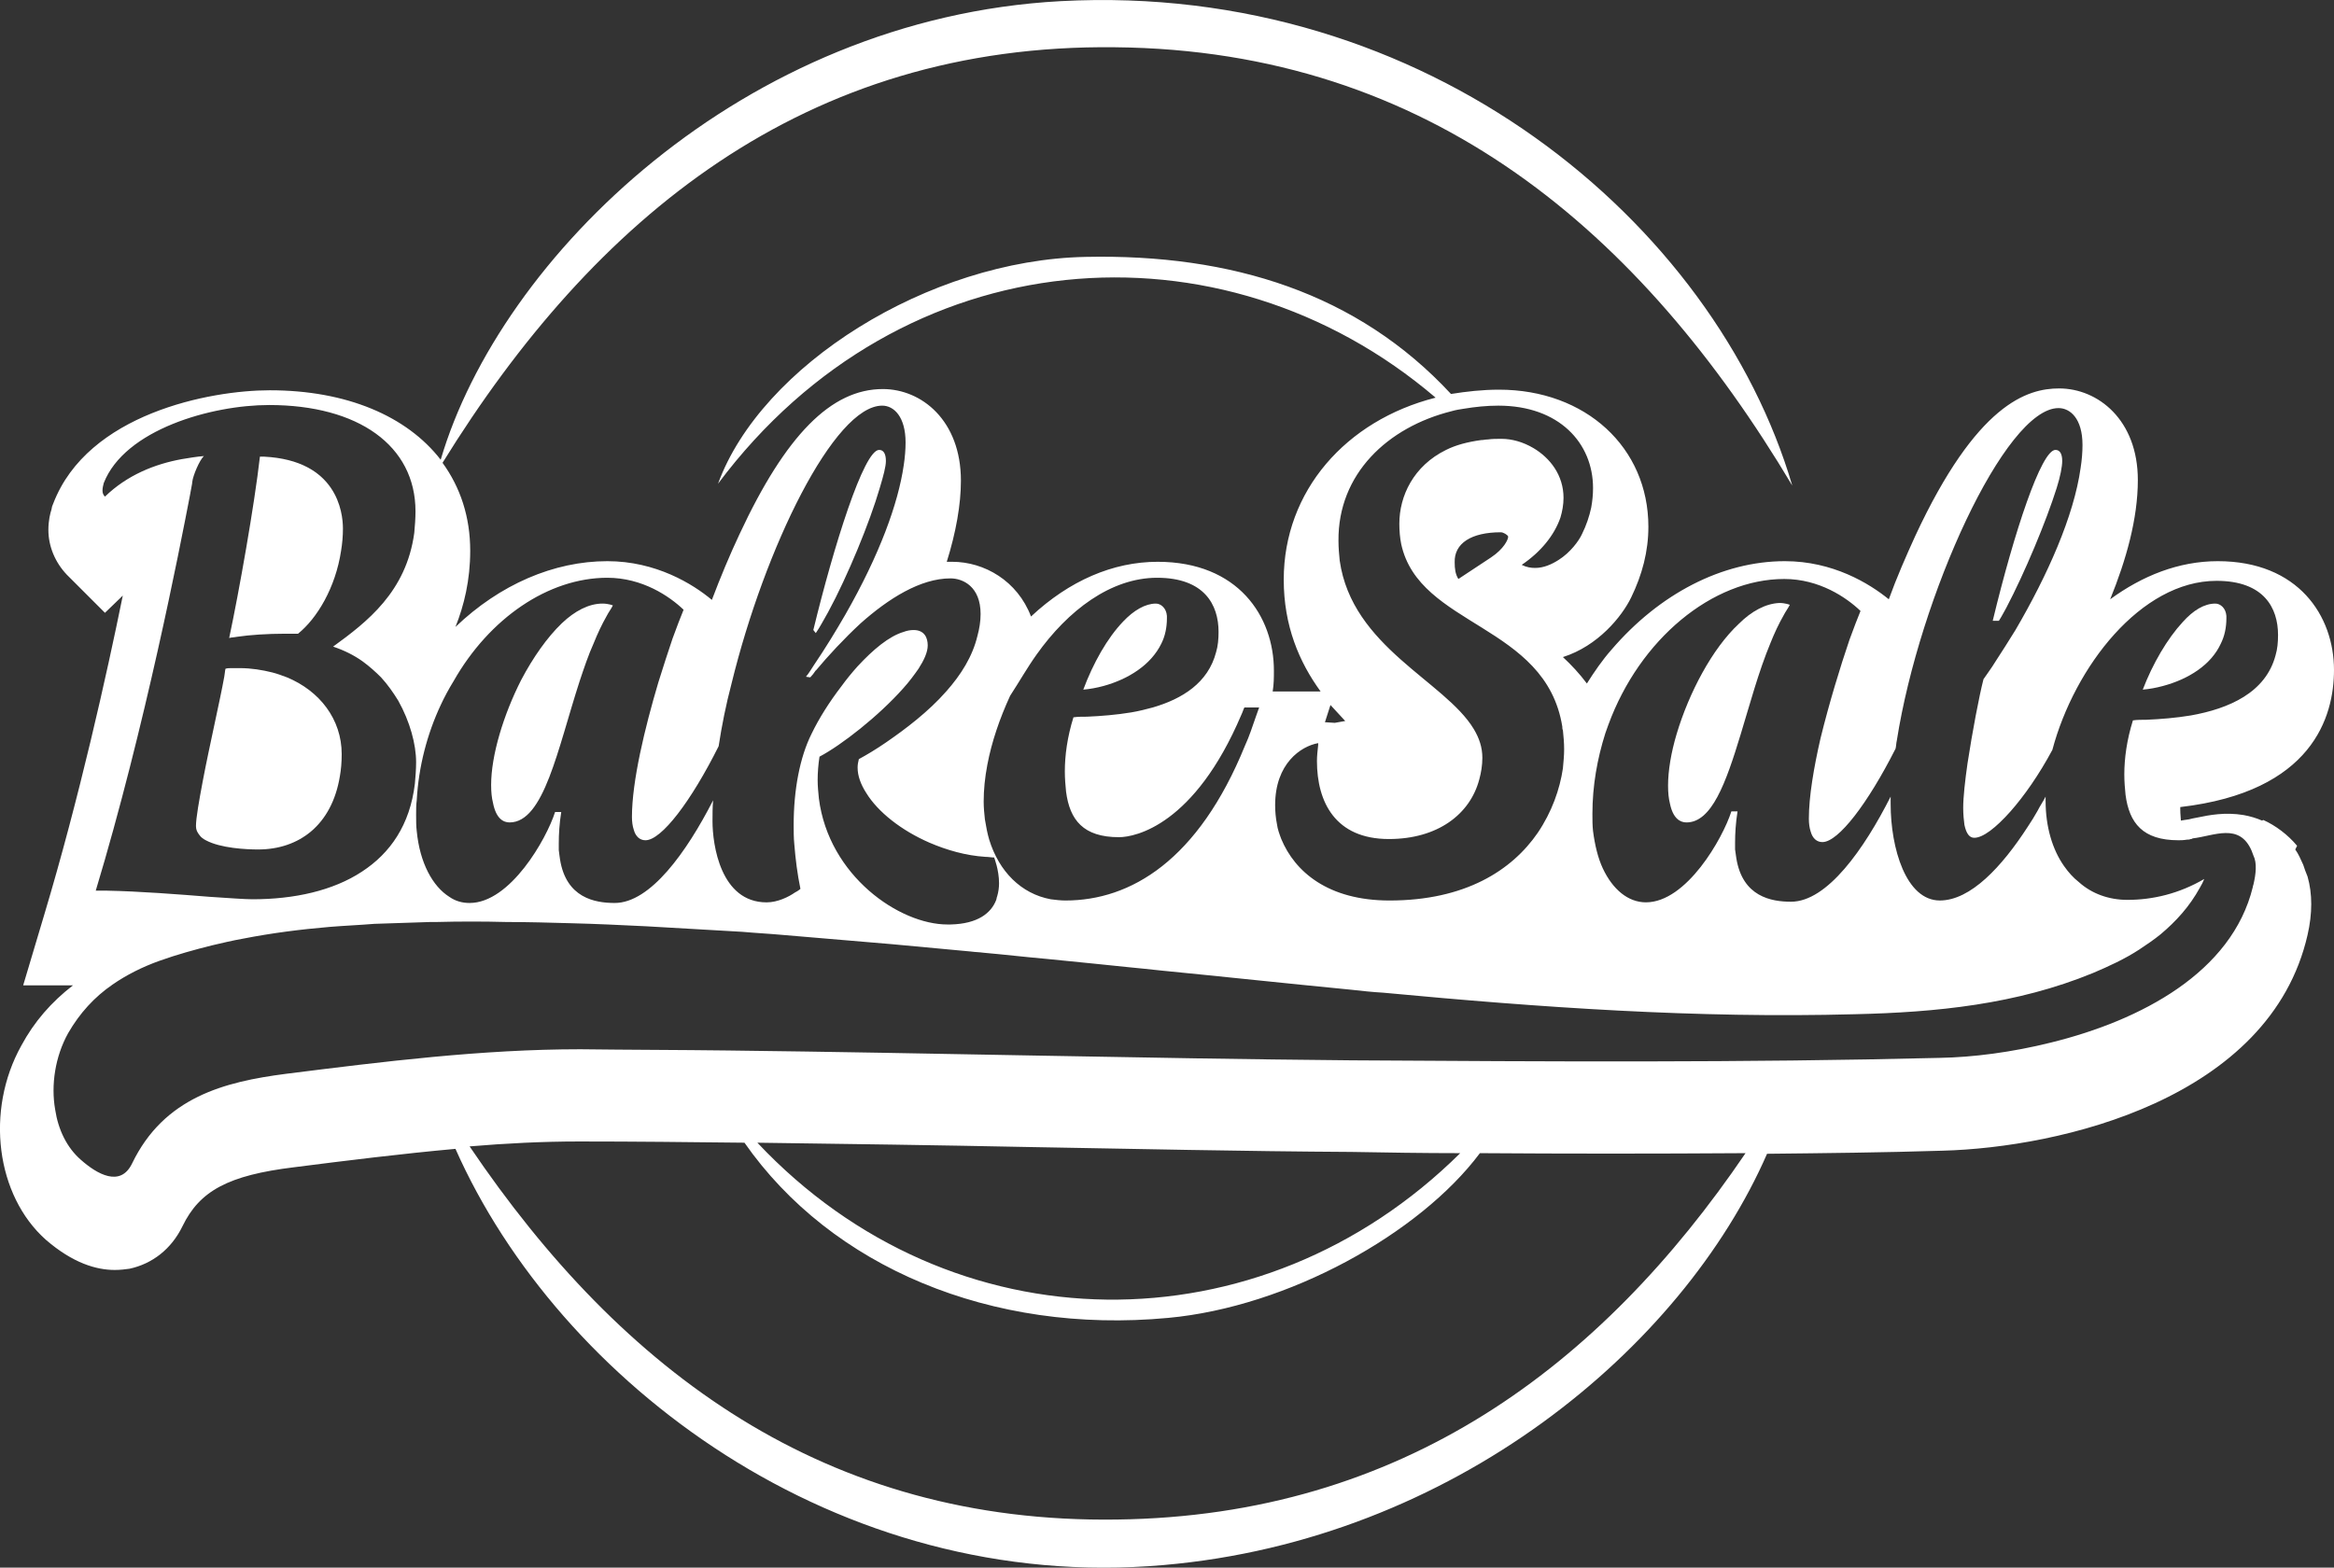 <svg xmlns="http://www.w3.org/2000/svg" xmlns:xlink="http://www.w3.org/1999/xlink" xmlns:svgjs="http://svgjs.com/svgjs" id="SvgjsSvg1001" version="1.1" viewBox="0 47.25 288 193.49"><rect x="0" y="47.25" width="288" height="193.49" fill="#333333" stroke="none"/><defs id="SvgjsDefs1002"/><g id="SvgjsG1008"><svg xmlns="http://www.w3.org/2000/svg" enable-background="new 0 0 682 458" viewBox="148.53 115.72 379.57 255.01" width="288" height="288"><path d="M194.9 218.8h2.1c3.1-2.5 6.1-7.5 7-13.5.2-1.2.3-2.4.3-3.6 0-2.7-1-11.1-12.8-11.7h-.7c-.9 7.9-3.4 22-5 29.5.3-.1.8-.1 1.3-.2C189.1 219 192 218.8 194.9 218.8zM182 252.4c2.4 1.3 6.6 1.5 8.5 1.5 6.7 0 12-4 13.3-11.9.2-1.1.3-2.3.3-3.6 0-5.7-3.6-10.3-8.9-12.5-.8-.3-1.6-.6-2.4-.8-1.6-.4-3.4-.7-5.2-.7-.4 0-.9 0-1.4 0-.4 0-.7 0-1 .1-.1.4-.1.8-.2 1.3-.7 3.9-2.4 11.2-3.5 17-.6 3.2-1.1 6-1.1 7.3 0 .6.2 1 .6 1.5C181.2 251.9 181.6 252.2 182 252.4zM231.4 249.5c5.6 0 7.8-11.9 11.4-23 .7-2.1 1.4-4.2 2.3-6.2.6-1.5 1.3-3 2.1-4.4.3-.6.7-1.1 1-1.7 0 0-.7-.3-1.7-.3-2.2 0-4.5 1.2-6.6 3.2-2.4 2.3-4.7 5.6-6.6 9.2-2.9 5.7-4.9 12.3-4.9 17.1 0 1.2.1 2.1.3 2.9C229.2 248.9 230.4 249.5 231.4 249.5zM283.2 215.3c3.2-5.9 6.8-14.7 8.4-20.2.6-2 1-3.5 1-4.4 0-1.2-.4-1.8-1.1-1.8-2.5 0-7.4 15.7-10.7 29.3l.4.5C281.9 217.7 282.5 216.5 283.2 215.3zM337.4 220.4c.6-1.2.9-2.6.9-4.1 0-.1 0-.2 0-.4-.1-1.3-1-2-1.8-2-1.7 0-3.6 1.1-5.3 2.9-2.6 2.7-4.9 6.8-6.5 11.1 1.1-.1 2.2-.3 3.3-.6C332 226.2 335.7 223.9 337.4 220.4zM509.7 220.4c.6-1.2.9-2.6.9-4.1 0-.1 0-.2 0-.4-.1-1.3-1-2-1.8-2-1.8 0-3.6 1.1-5.3 3-2.5 2.7-4.9 6.8-6.5 11 1.1-.1 2.2-.3 3.3-.6C504.4 226.2 508.1 223.9 509.7 220.4z" fill="#ffffff" class="color000 svgShape"/><path d="M523.1,256.4c-0.4-0.9-0.8-1.8-1.3-2.5l0.3-0.6c-1.5-1.8-3.5-3.3-5.5-4.2l-0.2,0.1c-0.9-0.4-1.9-0.7-3-0.9   c-3-0.5-5.6,0-7.5,0.4c-0.5,0.1-1.1,0.2-1.4,0.3l-0.7,0.1l-0.6,0.1c0-0.4-0.1-1-0.1-1.8c0-0.1,0-0.2,0-0.4   c21.5-2.5,25-14.7,25-22.3c0-8.8-5.8-17.7-18.9-17.7c-6.4,0-12.3,2.4-17.5,6.2c2.6-6.4,4.5-13.1,4.5-19.4c0-9.8-6.5-14.9-12.8-14.9   c-5.2,0-13.4,2.5-23.4,24c-1.5,3.3-3,6.7-4.3,10.3c-3.2-2.6-9.1-6.2-16.9-6.2c-10.2,0-20.4,5.3-28.2,14.4c-1.5,1.7-2.8,3.6-4,5.5   c-1.2-1.6-2.5-3-3.9-4.3c5.7-1.8,9.6-6.6,11.1-9.7c1.8-3.7,2.8-7.5,2.8-11.5c0-12.9-10.2-22.3-24.3-22.3c-2.7,0-5.3,0.3-7.8,0.7   c-15.2-16.4-35.7-22.8-59.4-22.3c-25.6,0.5-52.8,17.7-59.8,36.9c29.9-40,81.9-43.7,116.7-14c-14.6,3.7-24.7,15.2-24.7,29.6   c0,7.5,2.5,13.4,6,18.2h-7.8c0.2-1.2,0.2-2.3,0.2-3.4c0-8.8-5.8-17.7-18.9-17.7c-7.3,0-14.4,3.1-20.6,8.9   c-2.2-5.8-7.6-8.9-12.8-8.9c-0.3,0-0.6,0-0.9,0c1.5-4.8,2.3-9.3,2.3-13.2c0-9.8-6.4-14.9-12.7-14.9c-8.4,0-15.8,7.5-23.3,23.6   c-1.6,3.4-3.1,7-4.5,10.7c-3.1-2.6-9.1-6.3-17-6.3c-8.7,0-17.5,3.8-24.7,10.7c1.4-3.5,2.4-7.6,2.4-12.4c0-5.5-1.6-10.3-4.5-14.3   c24.6-39.8,58.8-68.2,109.4-67.6c51.3,0.5,85.6,30.2,110.1,71.3c-12.6-42.8-59.4-82-119-78.8c-51.6,2.8-91.1,41.6-100.8,74.6   c-5.5-7.1-15.3-11.3-27.8-11.3c-9.7,0-29.6,3.8-35.2,18.4l-0.2,0.5l-0.1,0.5c-0.2,0.6-0.5,1.8-0.5,3.3c0,2.7,1.1,5.3,3,7.3l6.2,6.2   l2.9-2.8c-2.6,12.8-7.1,33-12.8,52l-3.4,11.4h8.1c-3.5,2.7-6.3,5.9-8.4,9.8c-5.9,10.6-4.1,24.4,4,31.6c4.4,3.8,8.2,4.9,11.2,4.9   c0.9,0,1.7-0.1,2.4-0.2c3.7-0.8,6.8-3.2,8.6-6.9c2.8-5.8,7.5-8.3,18.1-9.6c8.6-1.1,17.5-2.2,26.3-3c16.8,37.9,62,72.4,115.2,67.7   c47.1-4.1,84.3-35.3,98.1-66.9c9.5-0.1,19-0.2,28.5-0.5c19.2-0.5,53.3-8.4,59.4-35.1c0.8-3.5,0.8-6.7,0-9.5   C523.5,257.6,523.3,257,523.1,256.4z M392.6,202.3c0.4,0,1.1,0.4,1.2,0.7c0,0.5-0.7,2-2.8,3.4l-5.3,3.5c-0.5-0.8-0.6-1.7-0.6-2.7   C385,204.1,387.8,202.3,392.6,202.3z M384.6,182.6c0.7-0.2,1.3-0.3,2-0.4c1.8-0.3,3.7-0.5,5.6-0.5c9.9,0,15.4,6.1,15.4,13.4   c0,1.1-0.1,2.1-0.3,3.2c-0.3,1.4-0.8,2.9-1.5,4.3c-0.5,1.1-1.9,3-3.8,4.2c-1.1,0.7-2.4,1.3-3.8,1.3c-0.7,0-1.4-0.1-2.2-0.5   c3.1-2.1,5.3-4.8,6.3-7.7c0.3-1,0.5-2.1,0.5-3.2c0-3.7-2.2-6.5-4.9-8.1c-1.7-1-3.5-1.5-5.2-1.5c-0.8,0-1.5,0-2.2,0.1   c-0.4,0-0.7,0.1-1.1,0.1c-2.2,0.3-4.1,0.8-5.7,1.6c-5.3,2.6-7.6,7.5-7.6,12c0,1.2,0.1,2.3,0.3,3.3c2.9,13.5,23.5,13,26.2,29.7   c0,0.2,0,0.4,0.1,0.6c0.1,1,0.2,2,0.2,3.1c0,1-0.1,2-0.2,3.1c-0.5,3.4-1.8,7.1-4.1,10.5c-4.2,6.1-11.8,11-24.1,11   c-10,0-15.4-4.7-17.6-10c-0.3-0.8-0.6-1.6-0.7-2.4c-0.2-1-0.3-2.1-0.3-3.1c0-6.8,4.2-9.6,7-10.1c0,0.1,0,0.2,0,0.3   c-0.1,0.9-0.2,1.8-0.2,2.6c0,6.7,3,12.7,11.7,12.7c7.9,0,13.2-4,14.7-9.7c0.3-1.1,0.5-2.3,0.5-3.5c0-1.7-0.5-3.2-1.4-4.7   c-4.7-7.8-19.8-13.3-21.8-27.4c-0.1-1-0.2-2.1-0.2-3.2C366.1,192.8,374.2,185.2,384.6,182.6z M367.3,233l-1.7,0.3l-1.6-0.1l0.9-2.8   C365.7,231.3,366.5,232.1,367.3,233z M317.1,222.2c5.1-7.2,12.1-12.5,19.6-12.5c7.7,0,10,4.4,10,8.8c0,1.2-0.1,2.3-0.4,3.3   c-1.3,5-5.5,7.6-10.3,9c-1.1,0.3-2.3,0.6-3.5,0.8c-2.4,0.4-4.9,0.6-7.2,0.7c-0.8,0-1.5,0-2.2,0.1c-1,3.2-1.4,6.2-1.4,8.8   c0,1.2,0.1,2.3,0.2,3.3c0.6,4.6,2.8,7.4,8.6,7.4c2.7,0,12.3-2,19.9-19.9c0.2-0.4,0.3-0.8,0.5-1.2h2.4c-0.2,0.5-0.3,0.9-0.5,1.4   c-0.6,1.7-1.1,3.3-1.8,4.8c-7.6,18.7-18.6,25.2-29.2,25.2c-0.8,0-1.6-0.1-2.4-0.2c-4.8-0.9-8.4-4.5-10-9.7c-0.3-1-0.5-2.1-0.7-3.3   c-0.1-0.9-0.2-1.9-0.2-2.9c0-1.9,0.2-3.9,0.6-6c0.7-3.7,2-7.5,3.7-11.2C314.3,226.6,315.6,224.3,317.1,222.2z M247.3,209.7   c5.7,0,10.1,3,12.4,5.2c-0.5,1.2-1.1,2.8-1.8,4.7c-0.7,2.1-1.5,4.5-2.3,7.1c-2.2,7.4-4.3,16.1-4.3,21.9c0,0.8,0.1,1.5,0.3,2.1   c0.3,1.1,1,1.7,1.9,1.7c2.6,0,7.4-6.3,11.9-15.3c0.5-3.3,1.2-6.8,2.1-10.2c5.4-22.1,16.7-45.2,24.5-45.2c1.9,0,3.8,1.8,3.8,6   c0,1.1-0.1,2.4-0.3,3.7c-0.9,6.2-3.9,14.5-9.5,24.3c-1.5,2.6-3.2,5.4-5.1,8.2c-0.4,0.6-0.8,1.3-1.3,1.9l0.7,0.1   c0.3-0.3,0.6-0.7,0.8-1c0-0.1,0.1-0.1,0.1-0.1c2-2.4,4.6-5.2,7.3-7.7c4.5-4,9.7-7.3,14.6-7.3c2,0,4.9,1.3,4.9,5.8   c0,1.2-0.2,2.4-0.5,3.5c-0.8,3.4-2.7,6.4-5.1,9.1c-2.9,3.3-6.6,6.1-9.8,8.3c-1.6,1.1-3.1,2-4.4,2.7c-0.1,0.4-0.2,0.9-0.2,1.3   c0,0,0,0.1,0,0.1c0,1.3,0.5,2.7,1.4,4.1c1.9,3.1,5.7,6.1,10.3,8.1c2.8,1.2,5.9,2.1,9.1,2.3c0.5,0,0.9,0.1,1.4,0.1   c0,0,0.8,2,0.8,4.2c0,0.7-0.1,1.4-0.3,2.1c-0.1,0.2-0.1,0.5-0.2,0.7c-0.8,2-2.9,3.8-7.4,3.9c-0.2,0-0.4,0-0.5,0   c-7.8,0-19.3-7.9-20.9-20.5c-0.1-1-0.2-2-0.2-3c0-1.2,0.1-2.5,0.3-3.8c3.6-1.9,9.6-6.6,13.6-11.1c1-1.1,1.8-2.2,2.5-3.2   c0.9-1.4,1.5-2.7,1.5-3.8c0-1.2-0.5-2.5-2.3-2.5c-0.5,0-1.1,0.1-1.6,0.3c-2.4,0.7-5,2.9-7.5,5.6c-0.9,1-1.8,2.1-2.6,3.2   c-2,2.6-3.7,5.3-4.9,7.8c-1.9,3.8-2.9,9.1-2.9,14.8c0,1,0,2.1,0.1,3.1c0.2,2.5,0.5,4.9,1,7.3c0,0-0.3,0.3-0.9,0.6   c-1,0.7-2.8,1.6-4.6,1.6c-7.5,0-8.8-9.4-8.8-13.2c0-1.1,0-2.3,0.1-3.4c-4.3,8.4-10.2,16.7-16,16.7c-3.2,0-7.9-0.8-8.9-7.1   c-0.1-0.5-0.1-0.9-0.2-1.5c0-0.4,0-0.7,0-1.1c0-1.5,0.1-3.2,0.4-5.1h-1c-1.4,4.4-7.3,14.8-13.9,14.8c-1.2,0-2.3-0.3-3.3-1   c-2.7-1.7-4.8-5.5-5.3-10.7c-0.1-0.8-0.1-1.7-0.1-2.6c0,0,0-0.1,0-0.1c0-0.8,0-1.6,0.1-2.3c0.3-5.5,1.7-10.8,3.9-15.5   c0.6-1.3,1.3-2.6,2.1-3.9C228.1,216.3,237.7,209.7,247.3,209.7z M179.4,196.4c0.2-1.2,0.4-2,0.4-2.3c0.1-1,1.2-3.6,1.9-4.2   c-1.2,0.1-2.4,0.3-3.6,0.5c-4.4,0.8-8.9,2.6-12.5,6.1c-0.3-0.3-0.4-0.6-0.4-1c0-0.4,0.1-0.8,0.2-1.2c3.4-8.7,17.5-12.7,26.9-12.7   c14.5,0,23.8,6.6,23.8,17.3c0,1.2-0.1,2.4-0.2,3.5c-1.3,9.6-7.7,14.5-13.2,18.5c1.8,0.6,3.4,1.4,4.8,2.4c1.1,0.8,2.1,1.7,3,2.6   c1.1,1.2,2,2.5,2.8,3.8c1.9,3.4,2.9,7.1,2.9,10c0,1.2-0.1,2.4-0.2,3.5c-0.8,6.7-4,11.3-8.6,14.3c-4.7,3.1-11,4.5-17.8,4.5   c-1.3,0-3.9-0.2-7-0.4c-5-0.4-11.4-0.9-16.7-1c-0.6,0-1.2,0-1.8,0C172.1,234.1,177.8,204.7,179.4,196.4z M386,303.3   c-32.5,32.2-82.7,31.9-114.3-1.7c14.8,0.2,29.5,0.4,44,0.7c17.2,0.3,35.1,0.7,52.6,0.8C374,303.2,379.9,303.3,386,303.3z    M330.2,362.9c-47.4,0.7-80.5-24-105.3-60.7c5.9-0.5,11.9-0.8,17.8-0.8h0.1c8.9,0,17.9,0.1,26.8,0.2c14.1,20.2,40.1,31.2,68.9,28.5   c19.5-1.8,40.9-13.7,50.7-26.8c13.9,0.1,28.4,0.1,43.2,0C408.9,337.9,376.6,362.3,330.2,362.9z M515,259.6c0,0.1-0.1,0.2-0.1,0.4   c-3.4,13.9-18.2,21.7-32.8,25.3c-6.4,1.6-12.7,2.4-18.1,2.5c-31.9,0.8-63.8,0.6-95.7,0.4c-33.8-0.3-67.6-1.2-101.4-1.6   c-8-0.1-16-0.1-24-0.2c-16,0-32,2-47.9,4c-10,1.3-19.8,3.8-25,14.6c-1.9,3.9-5.7,1.7-8.3-0.6c-2.3-2-3.7-4.9-4.2-8.2   c-0.7-4,0-8.6,2.1-12.4c1.9-3.3,4.3-5.9,7.2-7.9c2.3-1.6,4.9-2.9,7.7-3.9c2.8-1,5.7-1.8,8.5-2.5c1.7-0.4,3.4-0.8,5.1-1.1   c4.6-0.9,9.3-1.5,14-1.9c2.4-0.2,4.9-0.3,7.3-0.5c3-0.1,6-0.2,9.1-0.3c0.3,0,0.5,0,0.8,0c0.1,0,0.1,0,0.2,0c3.8-0.1,7.6-0.1,11.4,0   c3.5,0,7,0.1,10.5,0.2c4.1,0.1,8.2,0.3,12.3,0.5c5.2,0.3,10.4,0.6,15.6,0.9c2.2,0.2,4.3,0.3,6.5,0.5c5.9,0.5,11.8,1,17.7,1.5   c4.3,0.4,8.6,0.8,12.9,1.2c0.7,0.1,1.4,0.1,2.1,0.2c3.4,0.3,6.8,0.7,10.2,1c2.7,0.3,5.3,0.5,8,0.8c3.6,0.4,7.1,0.7,10.7,1.1   c10.2,1,20.4,2.1,30.7,3.1c1.8,0.2,3.6,0.4,5.4,0.5c25.5,2.4,51,4.2,76.7,3.5c13.2-0.3,26.3-1.6,38.7-6.7c2.6-1.1,5.2-2.3,7.5-3.8   c1.2-0.8,2.4-1.6,3.5-2.5c2.5-2.1,4.7-4.5,6.4-7.6c0.3-0.5,0.5-0.9,0.7-1.4c-4.1,2.4-8.4,3.4-12.5,3.4c-3,0-5.8-1-7.9-2.9   c-0.9-0.7-1.7-1.6-2.4-2.6c-1.9-2.7-3-6.4-3-10.6c0-0.2,0-0.4,0-0.5c0-0.1,0-0.1,0-0.2c-0.4,0.8-0.9,1.5-1.3,2.3   c-0.5,0.9-1,1.7-1.6,2.6c-4.2,6.5-9.3,12-14.3,12c-5.5,0-8-8.5-8-15.7c0-0.4,0-0.8,0-1.2c-4.3,8.5-10.3,17.1-16.2,17.1   c-3.2,0-7.9-0.8-8.9-7.1c-0.1-0.5-0.1-0.9-0.2-1.4c0-0.4,0-0.7,0-1.1c0-1.5,0.1-3.2,0.4-5.1h-1c-1.4,4.4-7.3,14.8-13.9,14.8   c-2.9,0-5.4-2.1-7-5.5c-0.8-1.7-1.3-3.8-1.6-6.1c-0.1-0.9-0.1-1.8-0.1-2.8c0-4.6,0.8-9,2.1-13.1c0.2-0.5,0.3-0.9,0.5-1.4   c5.1-13.9,16.9-23.7,28.6-23.7c5.7,0,10.1,3,12.4,5.2c-0.5,1.2-1.1,2.8-1.8,4.7c-1.5,4.4-3.3,10.3-4.7,16   c-1.1,4.8-1.9,9.5-1.9,13.1c0,0.8,0.1,1.5,0.3,2.1c0.3,1.1,1,1.7,1.9,1.7c2.6,0,7.4-6.3,11.9-15.2c0.1-0.4,0.1-0.9,0.2-1.3   c3.7-23.5,17.6-54.1,26.3-54.1c1.9,0,3.9,1.7,3.9,6c0,1.2-0.1,2.4-0.3,3.7c-1.1,7.9-5.4,17.5-10.6,26.4c-1.1,1.8-2.2,3.5-3.3,5.2   c-0.6,1-1.3,1.9-1.9,2.8c-0.7,2.7-1.8,8.5-2.6,13.7c-0.4,2.8-0.7,5.5-0.7,7.2c0,1.1,0.1,2.1,0.2,2.8c0.3,1.4,0.8,2.1,1.6,2.1   c1.4,0,3.5-1.6,5.9-4.3c2.2-2.5,4.6-5.9,6.8-10c3.6-13.5,14.4-27.5,26.7-27.5c7.7,0,10,4.4,10,8.8c0,1.2-0.1,2.3-0.4,3.3   c-1.6,6.1-7.6,8.7-13.8,9.8c-2.4,0.4-4.9,0.6-7.2,0.7c-0.8,0-1.5,0-2.2,0.1c-1,3.2-1.4,6.2-1.4,8.8c0,1.2,0.1,2.3,0.2,3.3   c0.6,4.6,2.8,7.4,8.6,7.4c0.4,0,0.8,0,1.4-0.1c0.2,0,0.4,0,0.6-0.1c0.1,0,0.2,0,0.3-0.1c3.5-0.4,7.6-2.6,9.6,2   c0.1,0.3,0.2,0.5,0.3,0.8C515.6,256.1,515.4,257.9,515,259.6z" fill="#ffffff" class="color000 svgShape"/><path d="M431.3 217.2c-4.3 4-8.1 11.2-10.1 17.9-.9 3-1.4 6-1.4 8.4 0 1.2.1 2.1.3 2.9.5 2.5 1.7 3.1 2.7 3.1 4.1 0 6.4-6.4 8.8-14.3 1.5-4.9 2.9-10.2 4.9-15 .6-1.5 1.3-3 2.1-4.4.3-.6.7-1.1 1-1.7 0 0-.7-.3-1.7-.3C435.7 213.9 433.4 215.1 431.3 217.2zM474.8 214.6c3-5.7 6.5-14.1 8.2-19.5.6-1.9.9-3.5.9-4.4 0-1.2-.4-1.8-1.1-1.8-2.3 0-6.7 13.3-10.2 27.8h1C474 216.1 474.4 215.3 474.8 214.6z" fill="#ffffff" class="color000 svgShape"/></svg></g></svg>